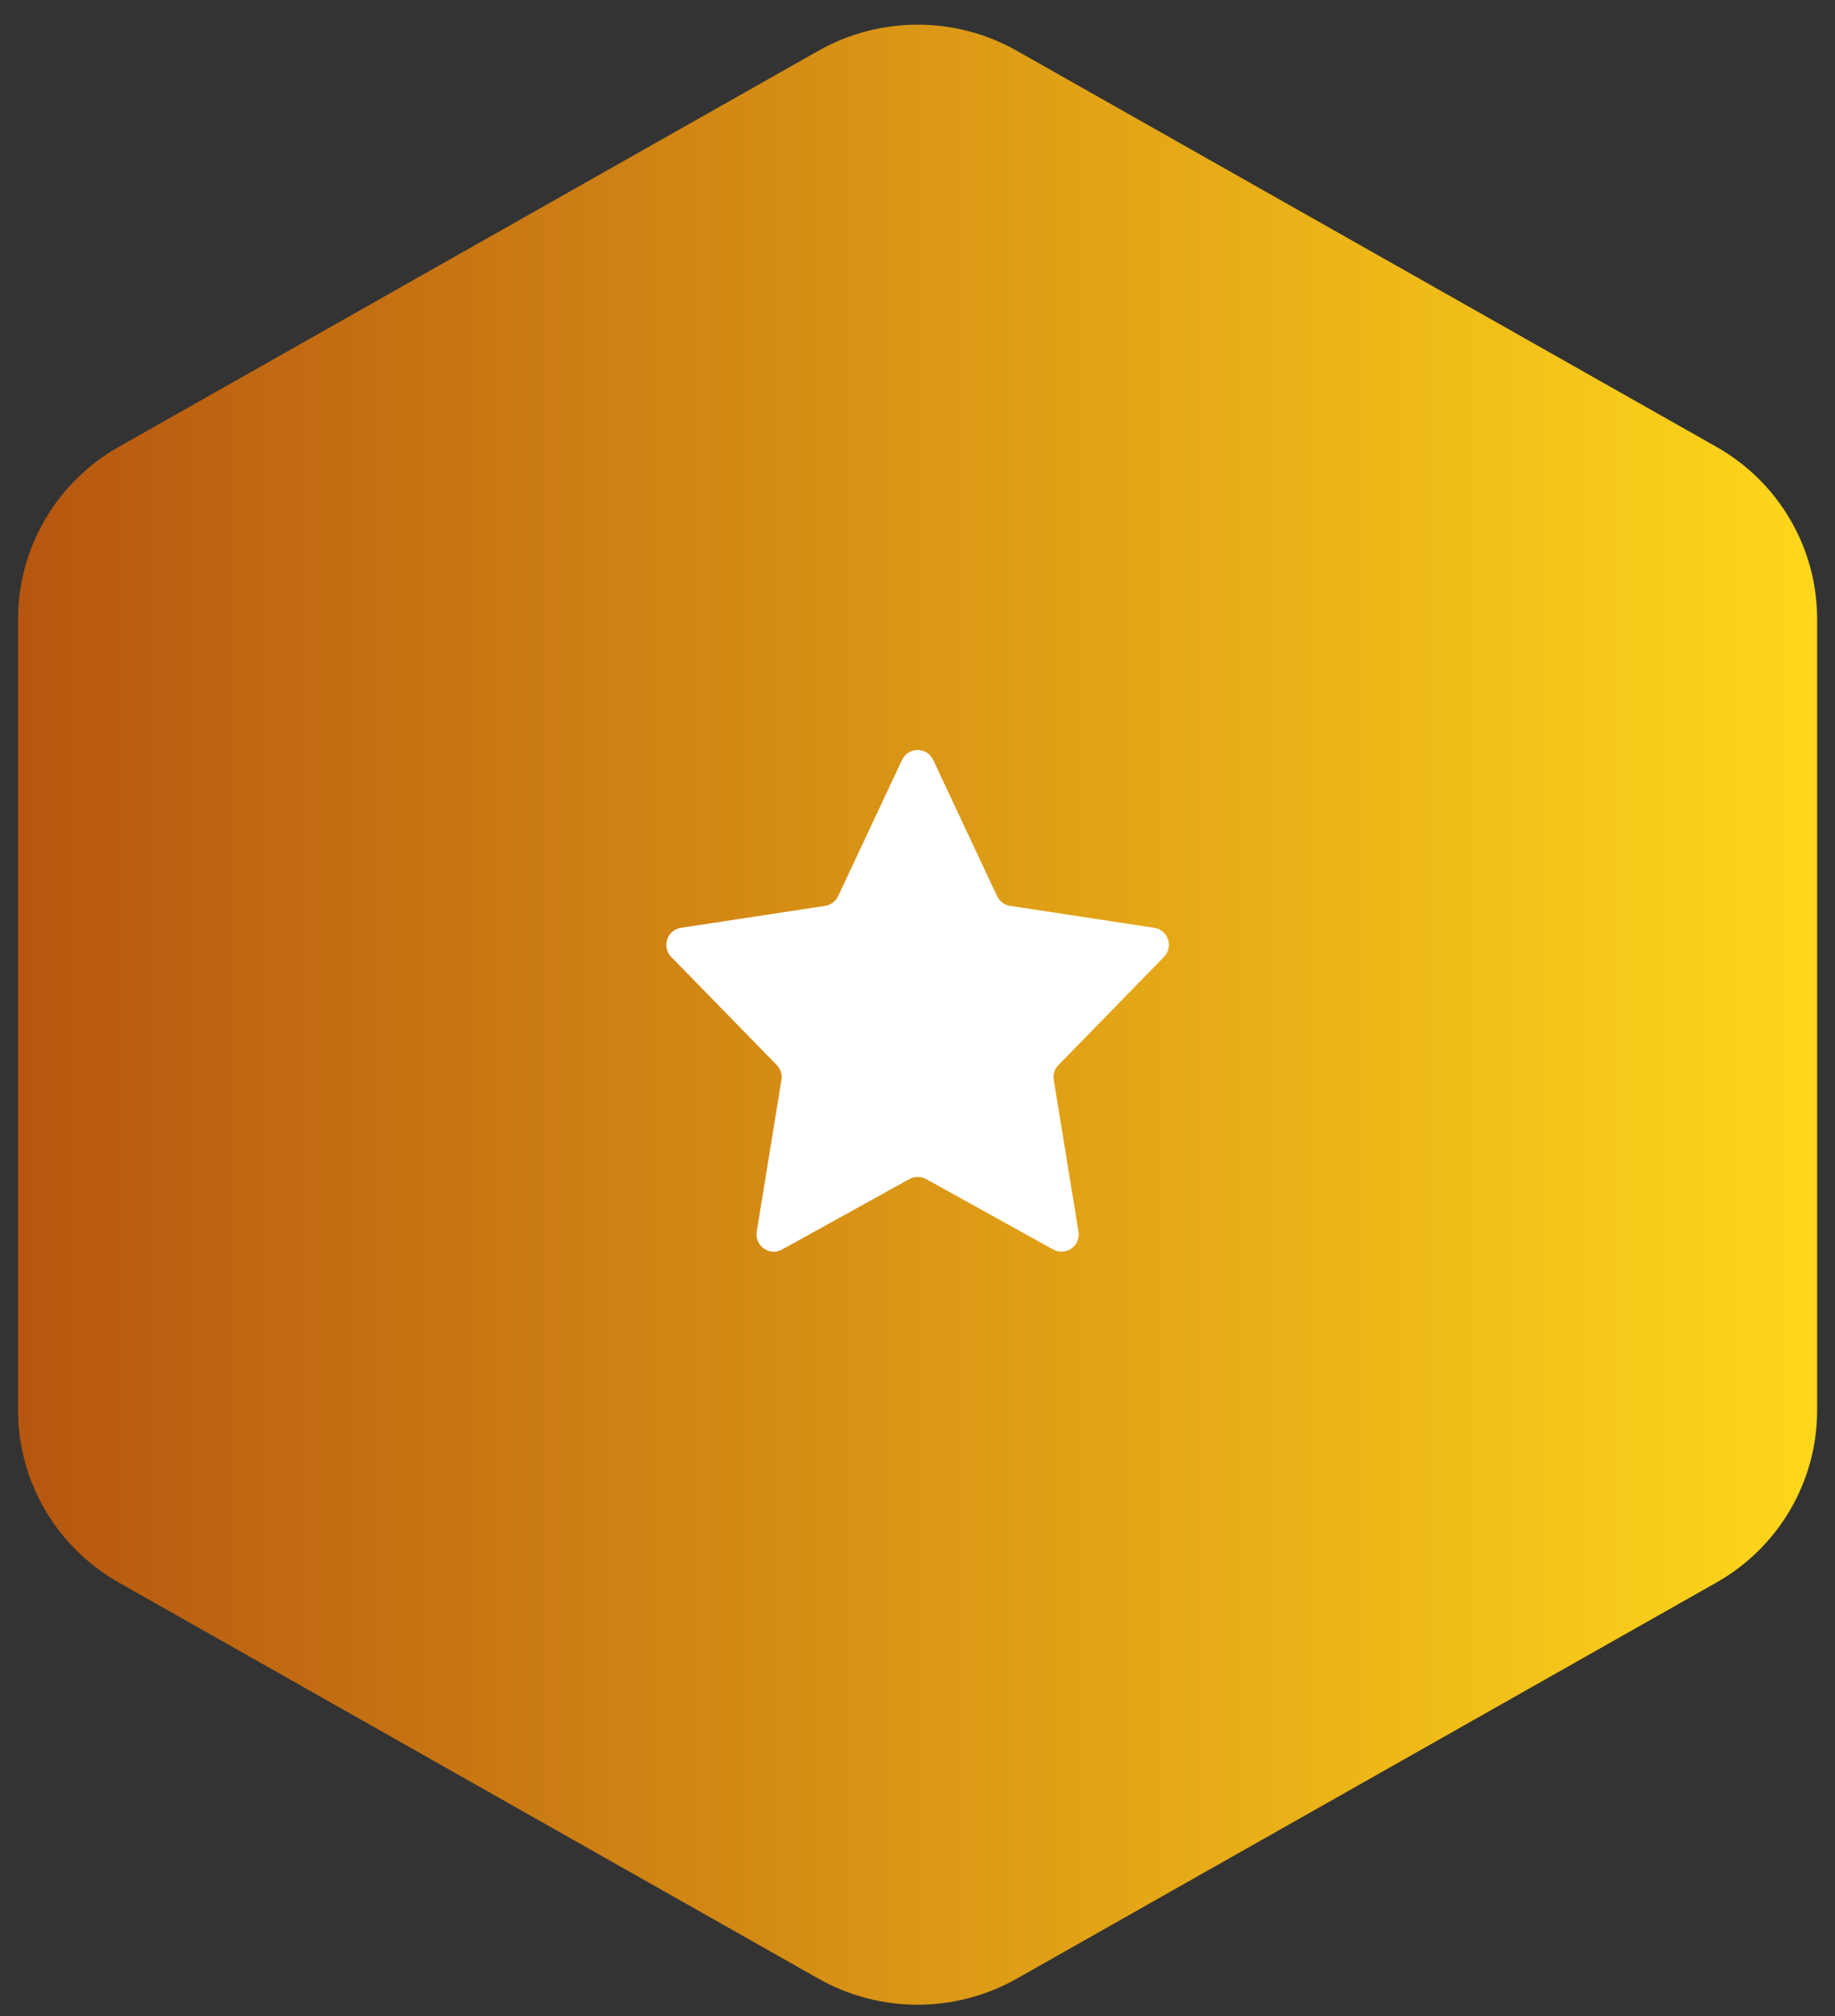 <svg width="51" height="56" viewBox="0 0 51 56" fill="none" xmlns="http://www.w3.org/2000/svg">
<rect x="0" y="0" width="51" height="56" fill="#333333" stroke="none"/>
<path d="M50.503 39.187V17.183C50.502 16.218 50.245 15.27 49.757 14.435C49.27 13.6 48.569 12.906 47.725 12.424L28.281 1.422C27.436 0.939 26.478 0.685 25.503 0.685C24.528 0.685 23.57 0.939 22.725 1.422L3.281 12.424C2.437 12.906 1.736 13.6 1.249 14.435C0.761 15.27 0.504 16.218 0.503 17.183V39.187C0.504 40.152 0.761 41.099 1.249 41.934C1.736 42.77 2.437 43.463 3.281 43.946L22.725 54.948C23.57 55.431 24.528 55.685 25.503 55.685C26.478 55.685 27.436 55.431 28.281 54.948L47.725 43.946C48.569 43.463 49.27 42.77 49.757 41.934C50.245 41.099 50.502 40.152 50.503 39.187Z" fill="url(#paint0_linear_1309_37198)"/>
<g clip-path="url(#clip0_1309_37198)">
<path d="M25.74 32.751C25.596 32.671 25.421 32.67 25.276 32.75L21.736 34.708C21.386 34.901 20.967 34.606 21.032 34.212L21.719 29.995C21.744 29.845 21.695 29.693 21.589 29.584L18.655 26.58C18.383 26.301 18.54 25.831 18.925 25.772L22.933 25.162C23.09 25.138 23.226 25.036 23.294 24.892L25.07 21.108C25.242 20.741 25.764 20.741 25.936 21.108L27.712 24.892C27.78 25.036 27.916 25.138 28.073 25.162L32.081 25.772C32.466 25.831 32.623 26.301 32.351 26.58L29.417 29.584C29.311 29.693 29.262 29.845 29.287 29.995L29.974 34.21C30.039 34.605 29.619 34.9 29.27 34.706L25.74 32.751Z" fill="white"/>
</g>
<defs>
<linearGradient id="paint0_linear_1309_37198" x1="50.503" y1="27.685" x2="0.503" y2="27.685" gradientUnits="userSpaceOnUse">
<stop stop-color="#FFD71B"/>
<stop offset="1" stop-color="#B65610"/>
</linearGradient>
<clipPath id="clip0_1309_37198">
<rect width="20" height="20" fill="white" transform="translate(15.503 17.685)"/>
</clipPath>
</defs>
</svg>

